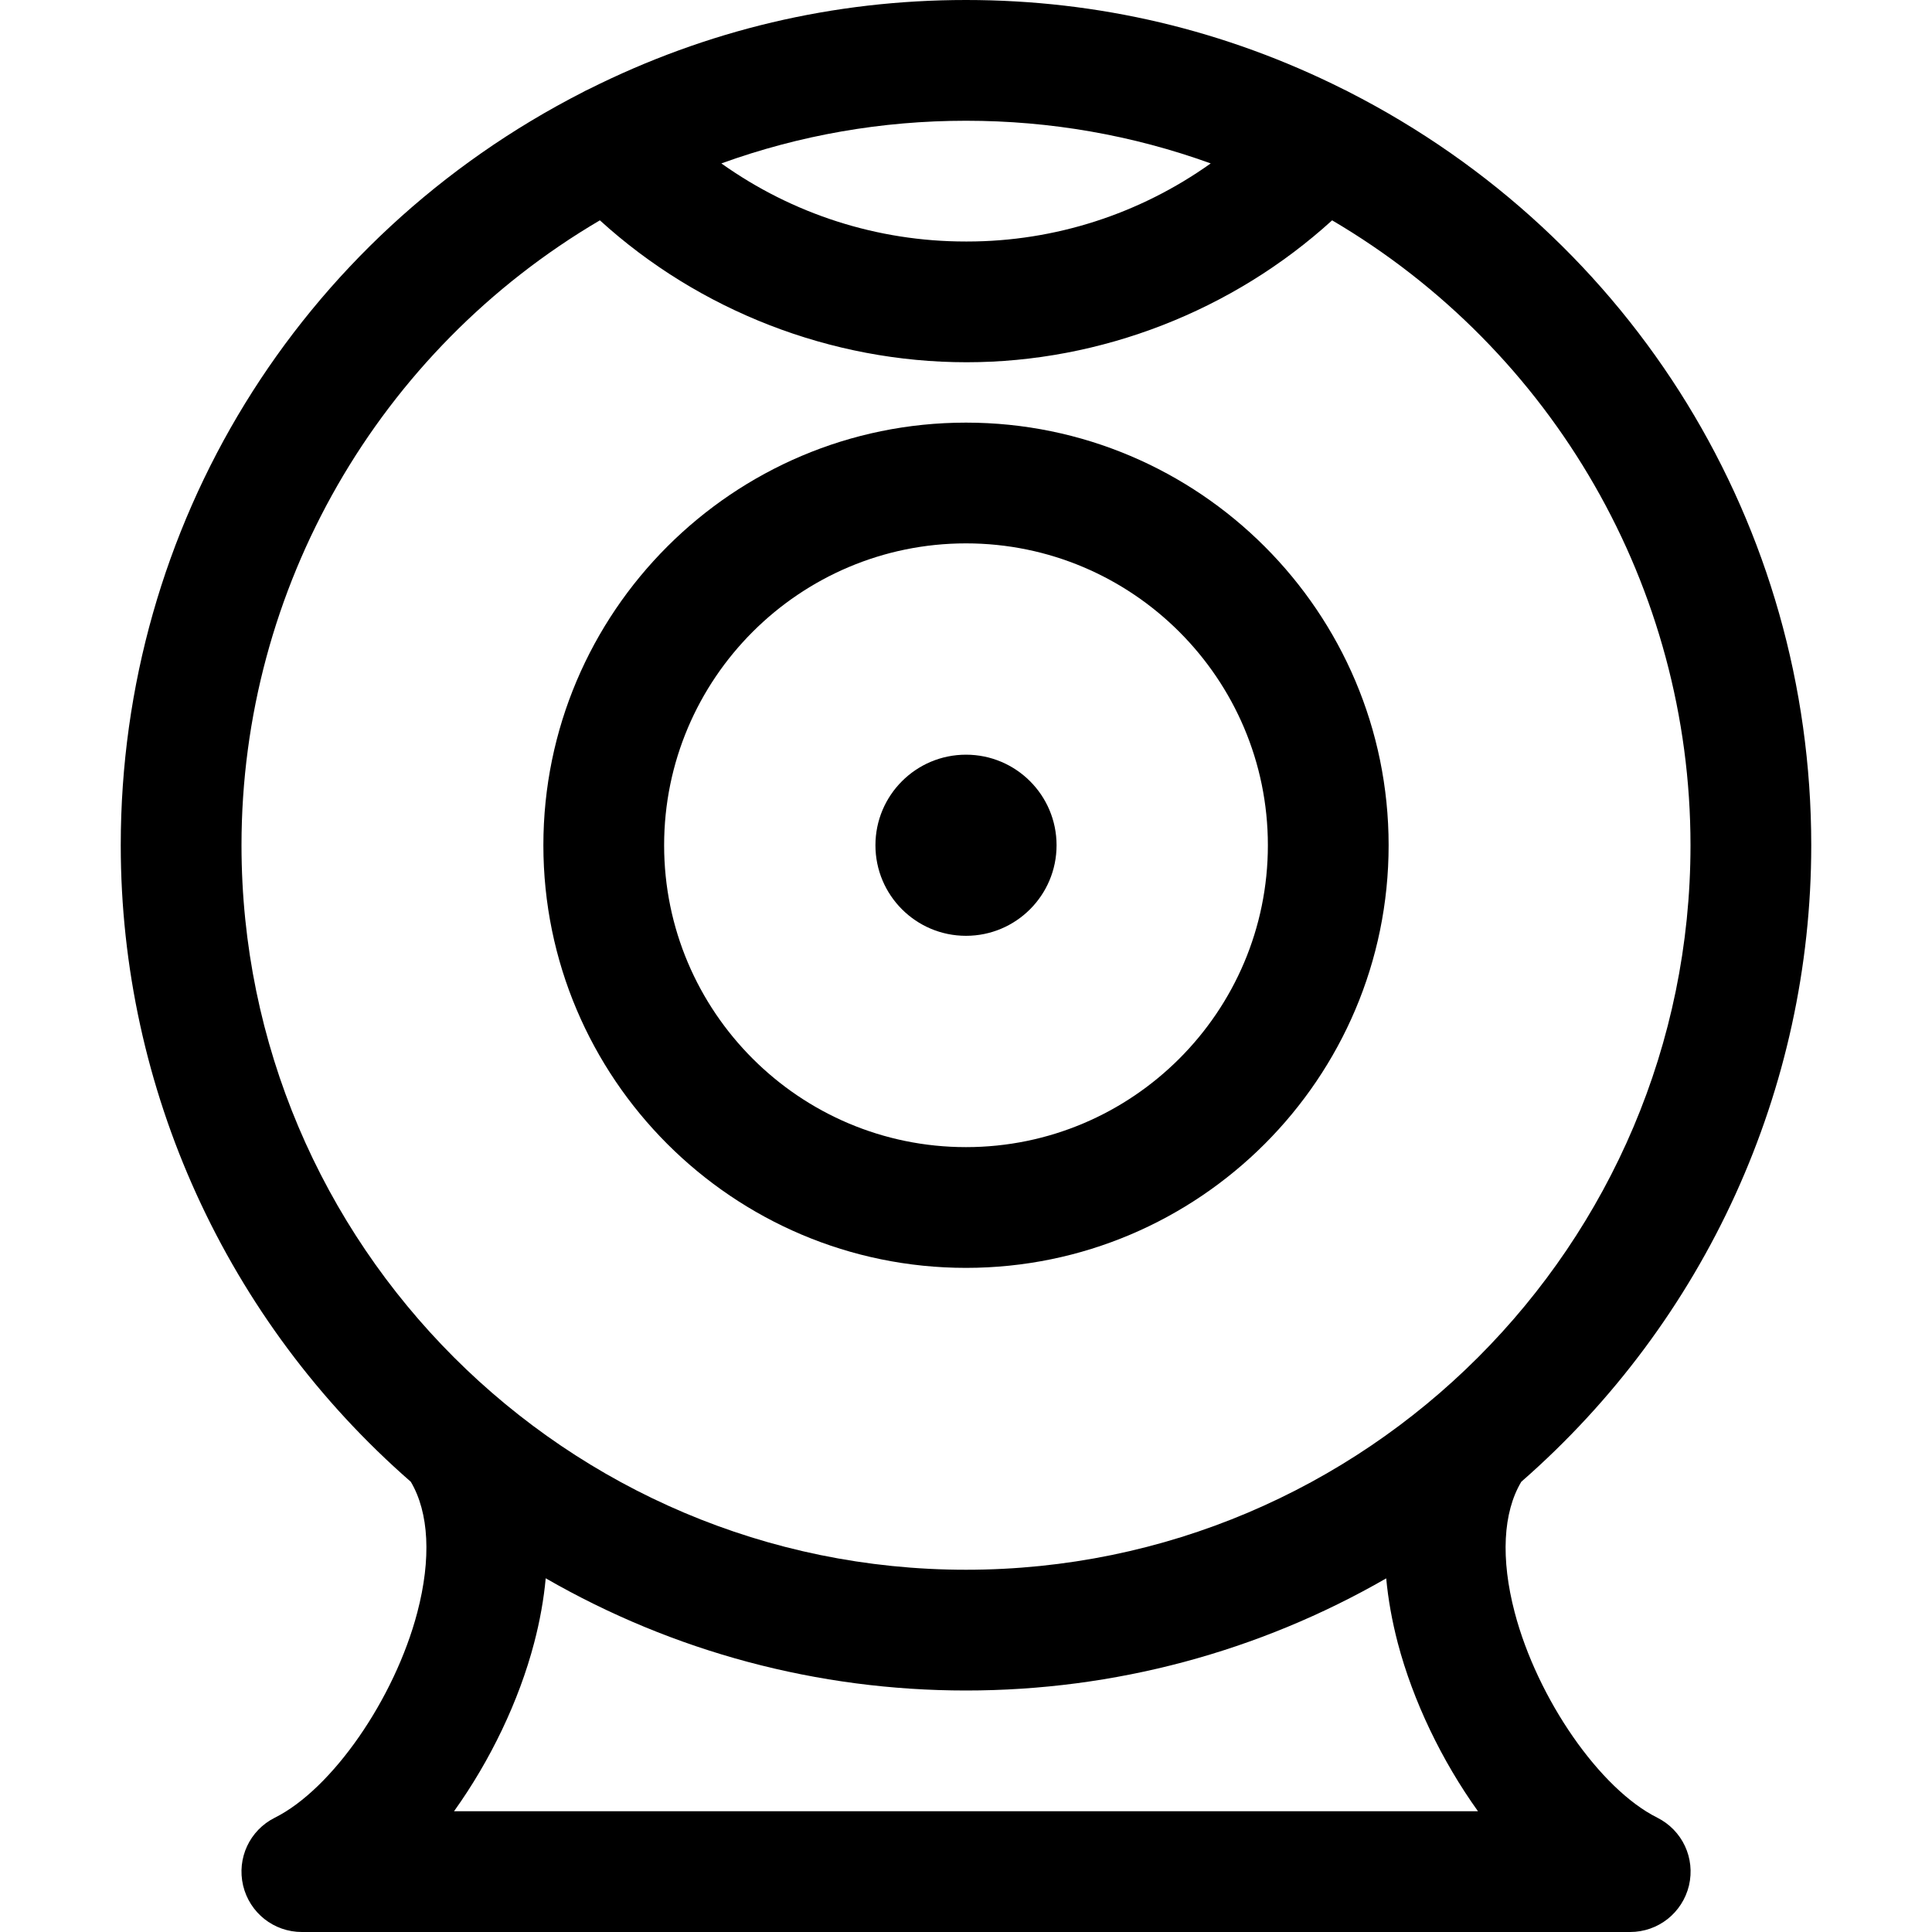 <?xml version="1.0" encoding="utf-8"?>
<!-- Generator: Adobe Illustrator 22.1.0, SVG Export Plug-In . SVG Version: 6.00 Build 0)  -->
<svg version="1.1" id="Layer_1" xmlns="http://www.w3.org/2000/svg" xmlns:xlink="http://www.w3.org/1999/xlink" x="0px" y="0px"
	 viewBox="0 0 24 24" style="enable-background:new 0 0 24 24;" xml:space="preserve">
<title>webcam-2</title>
<g>
	<path d="M3.75,24c-0.349,0-0.649-0.238-0.73-0.577c-0.08-0.34,0.082-0.687,0.394-0.843c0.711-0.355,1.488-1.475,1.77-2.55
		c0.175-0.667,0.146-1.24-0.081-1.623c-2.291-2-3.603-4.879-3.603-7.907c0-3.964,2.202-7.55,5.746-9.358
		C7.259,1.135,7.281,1.122,7.31,1.11C8.779,0.373,10.356,0,12,0c1.644,0,3.221,0.373,4.689,1.109
		c0.03,0.013,0.052,0.026,0.066,0.033C20.298,2.95,22.5,6.536,22.5,10.5c0,3.028-1.312,5.906-3.602,7.907
		c-0.228,0.382-0.257,0.956-0.082,1.623c0.282,1.074,1.059,2.194,1.77,2.549c0.313,0.157,0.475,0.503,0.395,0.844
		C20.899,23.762,20.599,24,20.25,24H3.75z M18.36,22.5c-0.45-0.628-0.806-1.368-0.996-2.089c-0.072-0.275-0.12-0.544-0.144-0.804
		C15.634,20.52,13.843,21,12,21c-1.843,0-3.634-0.48-5.221-1.394c-0.024,0.261-0.072,0.53-0.144,0.804
		C6.446,21.132,6.09,21.872,5.64,22.5H18.36z M7.452,2.737C4.699,4.355,3,7.305,3,10.5c0,4.963,4.037,9,9,9s9-4.037,9-9
		c0-3.196-1.699-6.145-4.452-7.763C15.315,3.86,13.677,4.5,12.007,4.5C10.324,4.5,8.685,3.86,7.452,2.737z M12.016,3
		c1.085,0,2.141-0.341,3.024-0.97C14.065,1.678,13.045,1.5,12,1.5S9.935,1.678,8.961,2.03C9.844,2.659,10.9,3,11.993,3L12,3
		C12.003,3,12.013,3,12.016,3z"/>
	<path d="M12,15.75c-2.895,0-5.25-2.355-5.25-5.25c0-2.895,2.355-5.25,5.25-5.25c2.895,0,5.25,2.355,5.25,5.25
		C17.25,13.395,14.895,15.75,12,15.75z M12,6.75c-2.068,0-3.75,1.682-3.75,3.75c0,2.068,1.682,3.75,3.75,3.75
		c2.068,0,3.75-1.682,3.75-3.75C15.75,8.432,14.068,6.75,12,6.75z"/>
	<circle cx="12" cy="10.5" r="1.125"/>
</g>
</svg>
